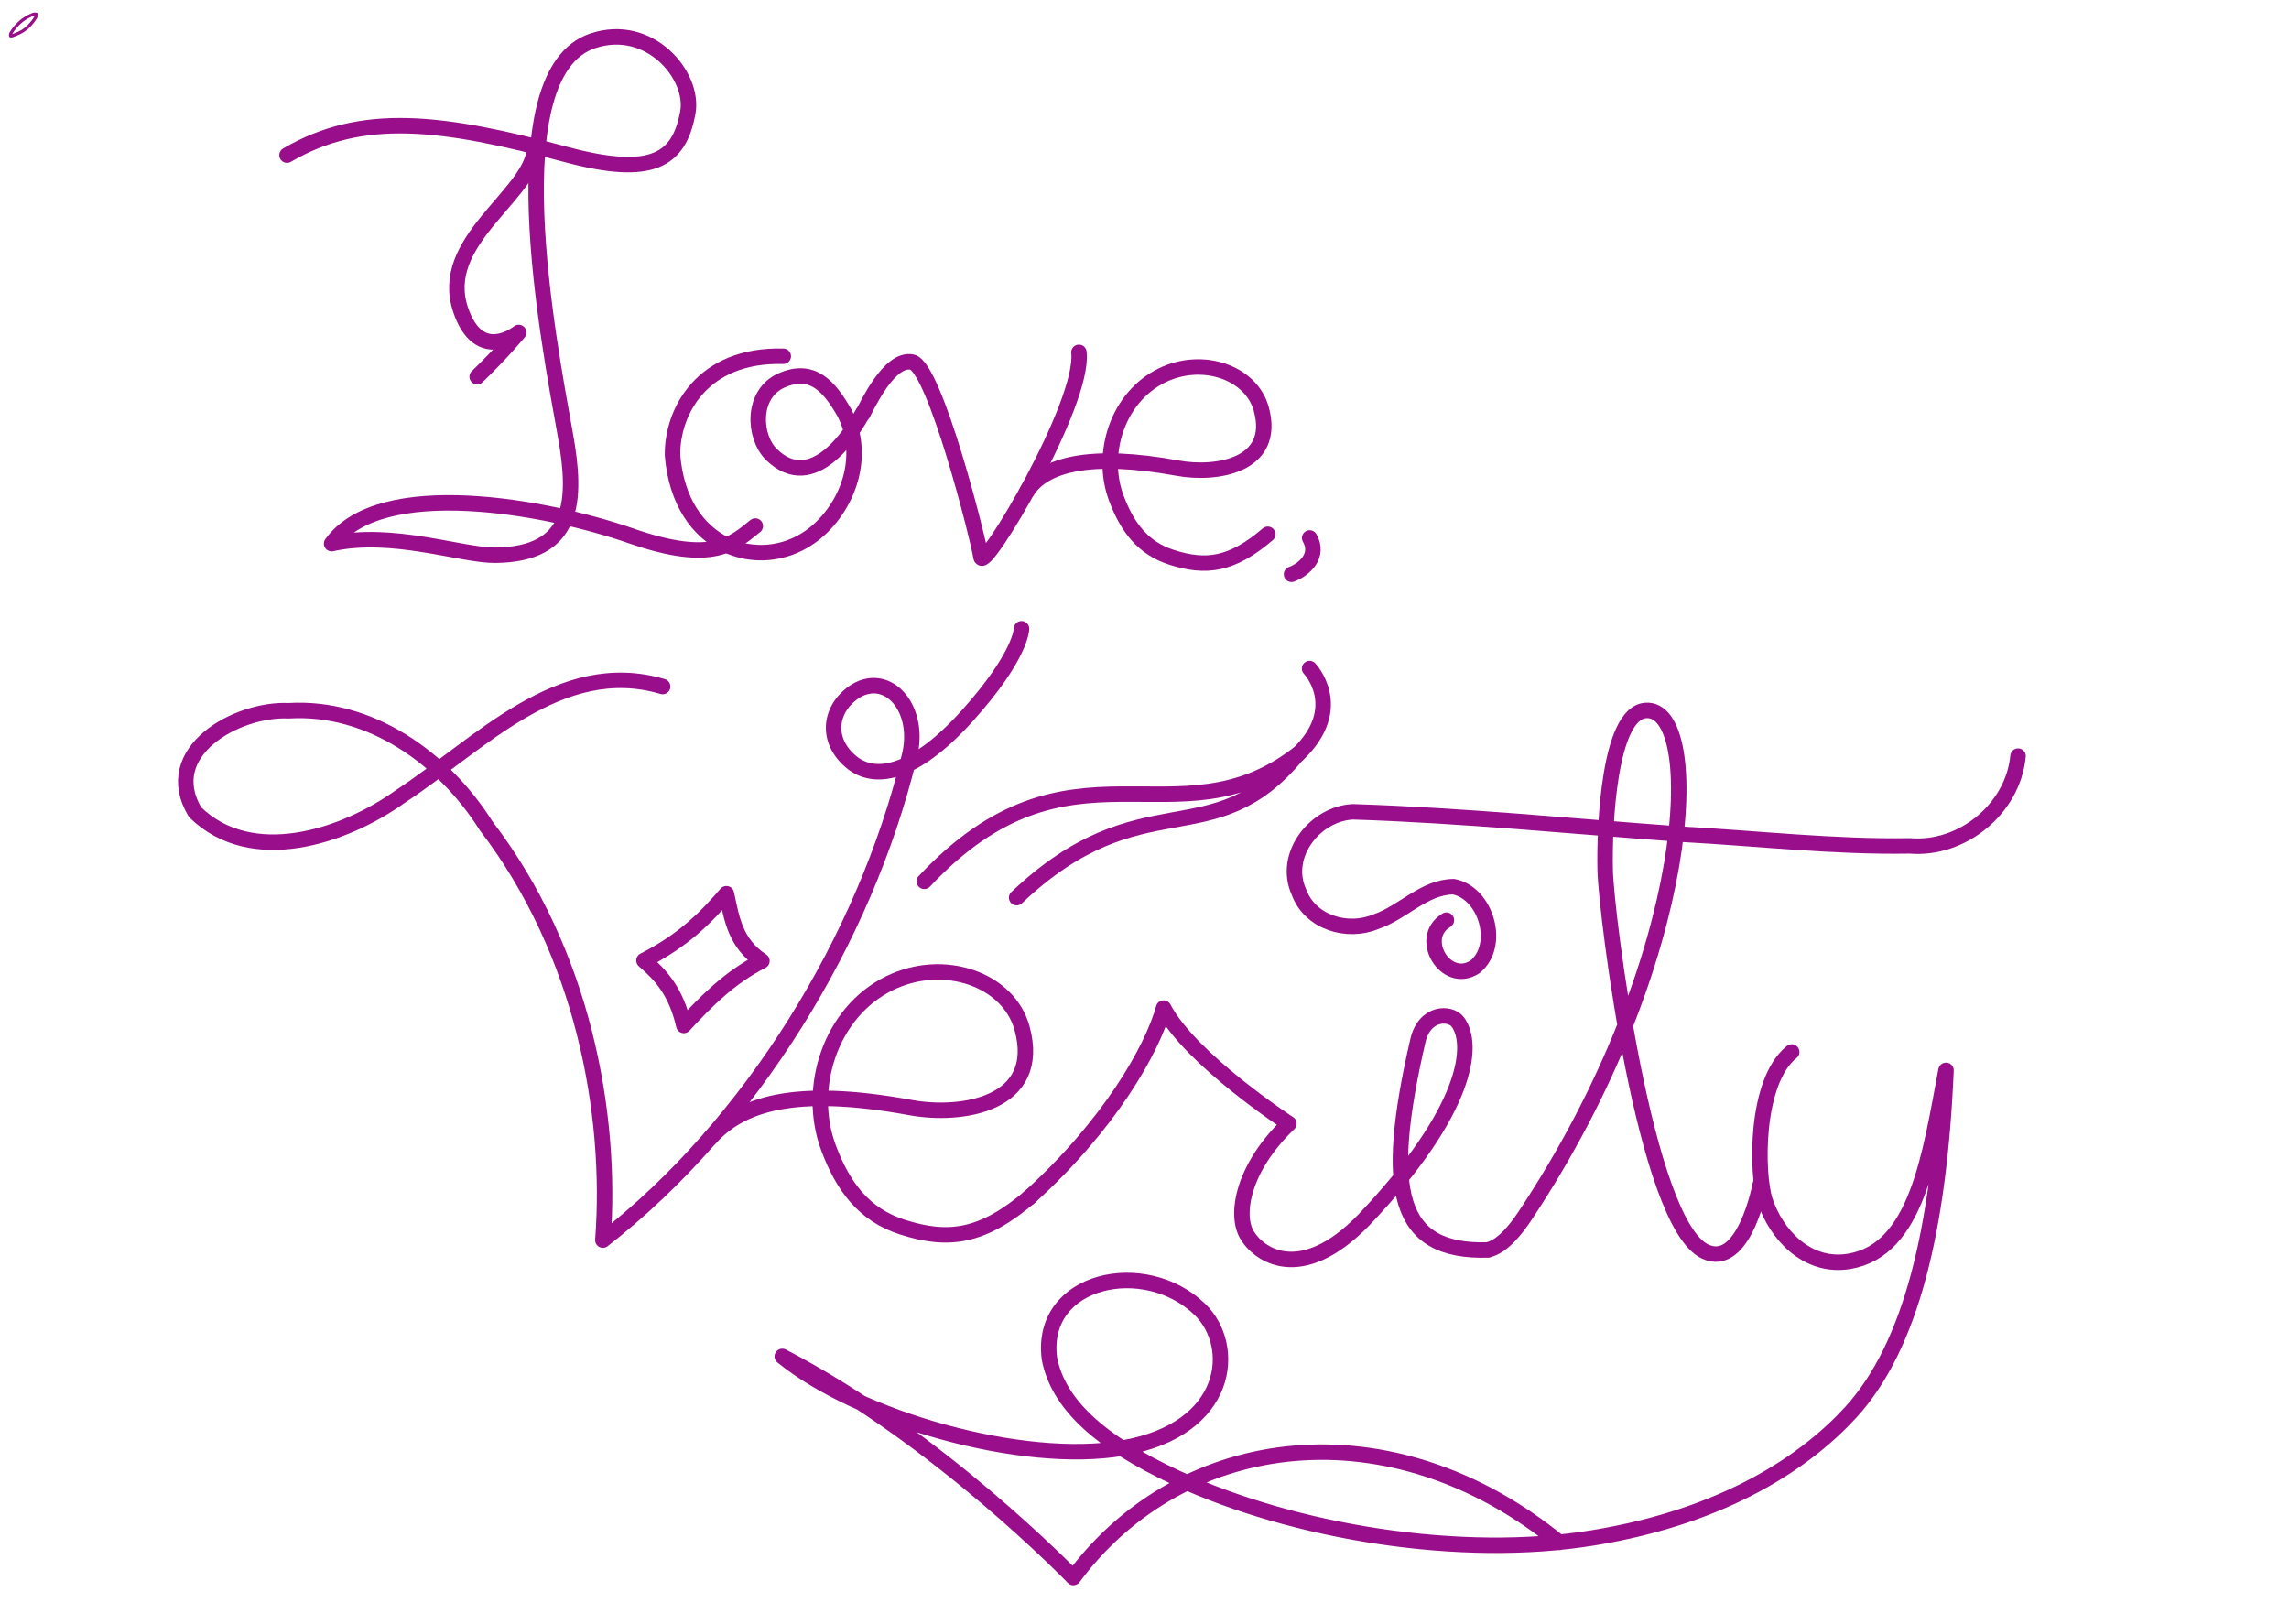 <?xml version="1.0" encoding="UTF-8" standalone="no"?>
<!-- Created with Inkscape (http://www.inkscape.org/) -->

<svg
   width="148mm"
   height="105mm"
   viewBox="0 0 148 105"
   version="1.1"
   id="svg167"
   inkscape:version="1.2.1 (9c6d41e4, 2022-07-14)"
   sodipodi:docname="scribe.svg"
   xmlns:inkscape="http://www.inkscape.org/namespaces/inkscape"
   xmlns:sodipodi="http://sodipodi.sourceforge.net/DTD/sodipodi-0.dtd"
   xmlns="http://www.w3.org/2000/svg"
   xmlns:svg="http://www.w3.org/2000/svg">
  <sodipodi:namedview
     id="namedview169"
     pagecolor="#000000"
     bordercolor="#666666"
     borderopacity="1.0"
     inkscape:showpageshadow="2"
     inkscape:pageopacity="0"
     inkscape:pagecheckerboard="0"
     inkscape:deskcolor="#220025"
     inkscape:document-units="mm"
     showgrid="false"
     inkscape:zoom="9.3702382"
     inkscape:cx="182.86621"
     inkscape:cy="279.39524"
     inkscape:window-width="757"
     inkscape:window-height="652"
     inkscape:window-x="0"
     inkscape:window-y="25"
     inkscape:window-maximized="0"
     inkscape:current-layer="layer1"
     showguides="true">
    <sodipodi:guide
       position="59.307,69.717"
       orientation="0,-1"
       id="guide11888"
       inkscape:locked="false" />
  </sodipodi:namedview>
  <defs
     id="defs164" />
  <g
     inkscape:label="Layer 1"
     inkscape:groupmode="layer"
     id="layer1">
    <path
       style="fill:none;fill-opacity:1;stroke:#980e8b;stroke-width:0.2;stroke-linecap:round;stroke-linejoin:round;stroke-dasharray:none;stroke-opacity:1"
       d="m 1.411,1.34 c -0.223,0.177 -0.518,0.473 -0.71,0.824 -0.035,0.065 -0.029,0.081 -0.018,0.155 0.113,0.008 0.144,-0.019 0.245,-0.056 C 1.32,2.12 1.63,1.93 1.854,1.698 2.083,1.461 2.201,1.307 2.308,1.118 2.349,1.045 2.373,0.997 2.35,0.922 2.236,0.903 2.199,0.908 2.078,0.956 1.789,1.07 1.523,1.25 1.411,1.34 Z"
       id="path284"
       sodipodi:nodetypes="sscssscss" />
    <path
       style="fill:none;fill-opacity:1;stroke:#980e8b;stroke-width:1;stroke-linecap:round;stroke-linejoin:round;stroke-opacity:1"
       d="m 48.835,34.018 c -1.395,1.101 -2.679,2.499 -8.03,0.636 -5.485,-1.91 -16.208,-3.873 -19.364,0.501 3.932,-0.87 8.407,0.771 10.577,0.75 5.159,-0.05 5.297,-3.548 4.539,-7.766 C 35.417,21.803 32.133,4.706 38.328,2.64 42.006,1.414 44.912,4.889 44.473,7.277 43.91,10.336 42.211,11.497 36.58,9.986 28.544,7.83 23.418,7.19 18.558,10.033"
       id="path284-0"
       sodipodi:nodetypes="cscsssssc" />
    <path
       style="fill:none;fill-opacity:1;stroke:#980e8b;stroke-width:1;stroke-linecap:round;stroke-linejoin:round;stroke-dasharray:none;stroke-opacity:1"
       d="m 55.787,26.757 c 0.272,-0.491 1.707,-3.65 3.184,-3.341 1.477,0.308 4.307,11.527 4.455,12.607 0.148,1.079 6.713,-9.938 6.334,-13.238"
       id="path14778"
       sodipodi:nodetypes="cssc" />
    <path
       style="fill:none;fill-opacity:1;stroke:#980e8b;stroke-width:1;stroke-linecap:round;stroke-linejoin:round;stroke-dasharray:none;stroke-opacity:1"
       d="m 50.644,23.039 c -5.253,-0.141 -7.195,3.588 -7.161,6.4 0.492,6.006 5.61,7.597 8.889,5.285 2.25,-1.587 3.759,-4.996 2.231,-8.019 -0.954,-1.666 -2.046,-2.998 -4.066,-2.106 -1.97,0.87 -1.826,3.652 -0.655,4.796 2.67,2.609 5.208,-1.408 5.905,-2.686"
       id="path11117"
       sodipodi:nodetypes="ccscssc" />
    <path
       style="fill:none;fill-opacity:1;stroke:#980e8b;stroke-width:1;stroke-linecap:round;stroke-linejoin:round;stroke-dasharray:none;stroke-opacity:1"
       d="m 66.409,31.769 c 1.074,-1.718 4.056,-2.534 9.75,-1.492 2.45,0.448 6.411,-0.139 5.39,-3.835 -0.649,-2.351 -3.784,-3.448 -6.416,-2.167 -2.869,1.397 -4.033,5.063 -2.955,7.939 0.701,1.869 1.713,3.236 3.591,3.832 2.211,0.702 3.862,0.502 6.201,-1.496"
       id="path11679"
       sodipodi:nodetypes="csssssc" />
    <path
       style="fill:none;fill-opacity:1;stroke:#980e8b;stroke-width:1;stroke-linecap:round;stroke-linejoin:round;stroke-dasharray:none;stroke-opacity:1"
       d="m 84.68,34.789 c 0.656,1.138 -0.347,2.042 -1.173,2.35"
       id="path13038"
       sodipodi:nodetypes="cc" />
    <path
       style="fill:none;fill-opacity:1;stroke:#980e8b;stroke-width:1;stroke-linecap:round;stroke-linejoin:round;stroke-dasharray:none;stroke-opacity:1"
       d="M 34.541,9.838 C 34.054,12.773 28.337,15.654 29.77,19.996 c 1.191,3.608 3.767,1.504 3.767,1.504 0,0 -1.076,1.313 -2.685,2.859"
       id="path13742"
       sodipodi:nodetypes="cscc" />
    <path
       style="fill:none;stroke:#980e8b;stroke-width:1;stroke-linecap:round;stroke-linejoin:round"
       d="m 42.846,44.398 c -6.636,-1.971 -11.874,3.773 -16.941,7.094 -3.679,2.643 -9.651,4.596 -13.294,1.028 -2.348,-3.931 2.73,-6.716 6.053,-6.557 5.278,-0.316 10.021,3.076 12.77,7.446 6.259,8.167 8.167,18.603 7.546,26.785 9.602,-7.469 16.943,-19.497 19.793,-31.186 0.835,-3.107 -1.297,-5.593 -3.429,-4.332 -1.675,1.057 -2.031,3.124 -0.335,4.573 1.464,1.251 4.015,0.948 7.528,-2.956 3.513,-3.904 3.513,-5.633 3.513,-5.633"
       id="path442"
       sodipodi:nodetypes="ccccccccssc" />
    <path
       style="fill:none;stroke:#980e8b;stroke-width:1;stroke-linecap:round;stroke-linejoin:round"
       d="m 46.968,57.795 c -1.301,1.502 -2.725,2.989 -5.331,4.318 1.066,0.92 2.069,1.986 2.576,4.201 1.471,-1.598 3.008,-3.132 5.051,-4.171 -1.733,-1.138 -1.953,-2.763 -2.296,-4.348 z"
       id="path793"
       sodipodi:nodetypes="ccccc" />
    <path
       style="fill:none;fill-opacity:1;stroke:#980e8b;stroke-width:1;stroke-linecap:round;stroke-linejoin:round;stroke-dasharray:none;stroke-opacity:1"
       d="m 45.946,73.57 c 1.942,-2.133 5.332,-3.34 12.937,-1.944 3.273,0.601 8.562,-0.187 7.199,-5.141 -0.867,-3.151 -5.053,-4.623 -8.568,-2.905 -3.832,1.873 -5.386,6.787 -3.947,10.643 0.936,2.506 2.288,4.338 4.796,5.137 2.952,0.941 5.157,0.673 8.281,-2.005"
       id="path11679-8"
       sodipodi:nodetypes="csssssc" />
    <path
       style="fill:none;stroke:#980e8b;stroke-width:1;stroke-linecap:round;stroke-linejoin:round"
       d="m 66.501,77.482 c 5.229,-4.712 8,-9.628 8.736,-12.29 1.722,3.302 8.1,7.47 8.1,7.47 -2.983,2.862 -3.47,5.847 -2.735,7.154 0.735,1.307 3.481,3.305 7.586,-0.931 6.772,-7.129 7.144,-11.353 6.069,-12.795 -0.482,-0.646 -2.15,-0.663 -2.582,1.213 -2.247,9.76 -1.336,13.705 4.538,13.53 m -0.024,-0.005 c 0.998,-0.202 1.93,-1.477 2.405,-2.19 11.02,-16.565 11.664,-33.003 7.803,-32.693 -2.351,0.188 -2.675,7.413 -2.611,10.319 0.062,2.852 2.578,22.85 6.46,24.669 2.543,1.192 3.573,-4.353 3.573,-4.353"
       id="path1030"
       sodipodi:nodetypes="cccccssccssssc" />
    <path
       style="fill:none;stroke:#980e8b;stroke-width:1;stroke-linecap:round;stroke-linejoin:round"
       d="m 115.846,68.03 c -2.383,1.907 -2.289,7.888 -1.716,9.63 0.695,2.111 2.67,4.37 5.434,3.909 4.382,-0.73 5.222,-6.866 6.26,-12.351 -0.447,10.312 -2.276,17.853 -6.148,22.099 -2.856,3.132 -8.053,6.72 -16.645,8.127 -8.592,1.408 -19.358,-0.362 -26.916,-3.855 -5.123,-2.367 -7.724,-4.876 -8.264,-7.745 -0.656,-5.164 6.206,-6.613 9.749,-3.15 2.403,2.349 1.935,7.737 -4.99,8.946 -6.473,1.13 -17.084,-1.887 -22.031,-5.923 10.081,5.217 18.82,14.298 18.82,14.298 7.105,-9.559 20.611,-11.108 31.412,-2.27"
       id="path1549"
       sodipodi:nodetypes="csscszscssccc" />
    <path
       style="fill:none;stroke:#980e8b;stroke-width:1;stroke-linecap:round;stroke-linejoin:round"
       d="m 130.481,48.896 c -0.322,3.394 -3.602,6.091 -6.994,5.806 -4.906,0.082 -9.795,-0.48 -14.689,-0.749 -7.105,-0.512 -14.202,-1.228 -21.323,-1.455 -2.444,0.113 -4.565,2.804 -3.495,5.174 0.716,1.985 3.127,2.704 4.974,1.934 1.746,-0.582 3.117,-2.254 5.029,-2.266 2.133,0.419 3.096,3.829 1.367,5.198 -1.872,1.198 -3.719,-1.879 -1.849,-3.014 l 0.02,-0.019"
       id="path1876"
       sodipodi:nodetypes="csssscssc" />
    <path
       style="fill:none;stroke:#980e8b;stroke-width:1;stroke-linecap:round;stroke-linejoin:round"
       d="m 65.733,58.048 c 8.122,-7.694 12.664,-2.578 18.159,-9.263 -7.869,6.02 -14.644,-1.902 -24.129,8.209"
       id="path3698"
       sodipodi:nodetypes="ccc" />
    <path
       style="fill:none;stroke:#980e8b;stroke-width:1;stroke-linecap:round;stroke-linejoin:round"
       d="m 83.944,48.759 c 3.127,-3.023 0.73,-5.525 0.73,-5.525"
       id="path3891"
       sodipodi:nodetypes="cc" />
  </g>
</svg>
